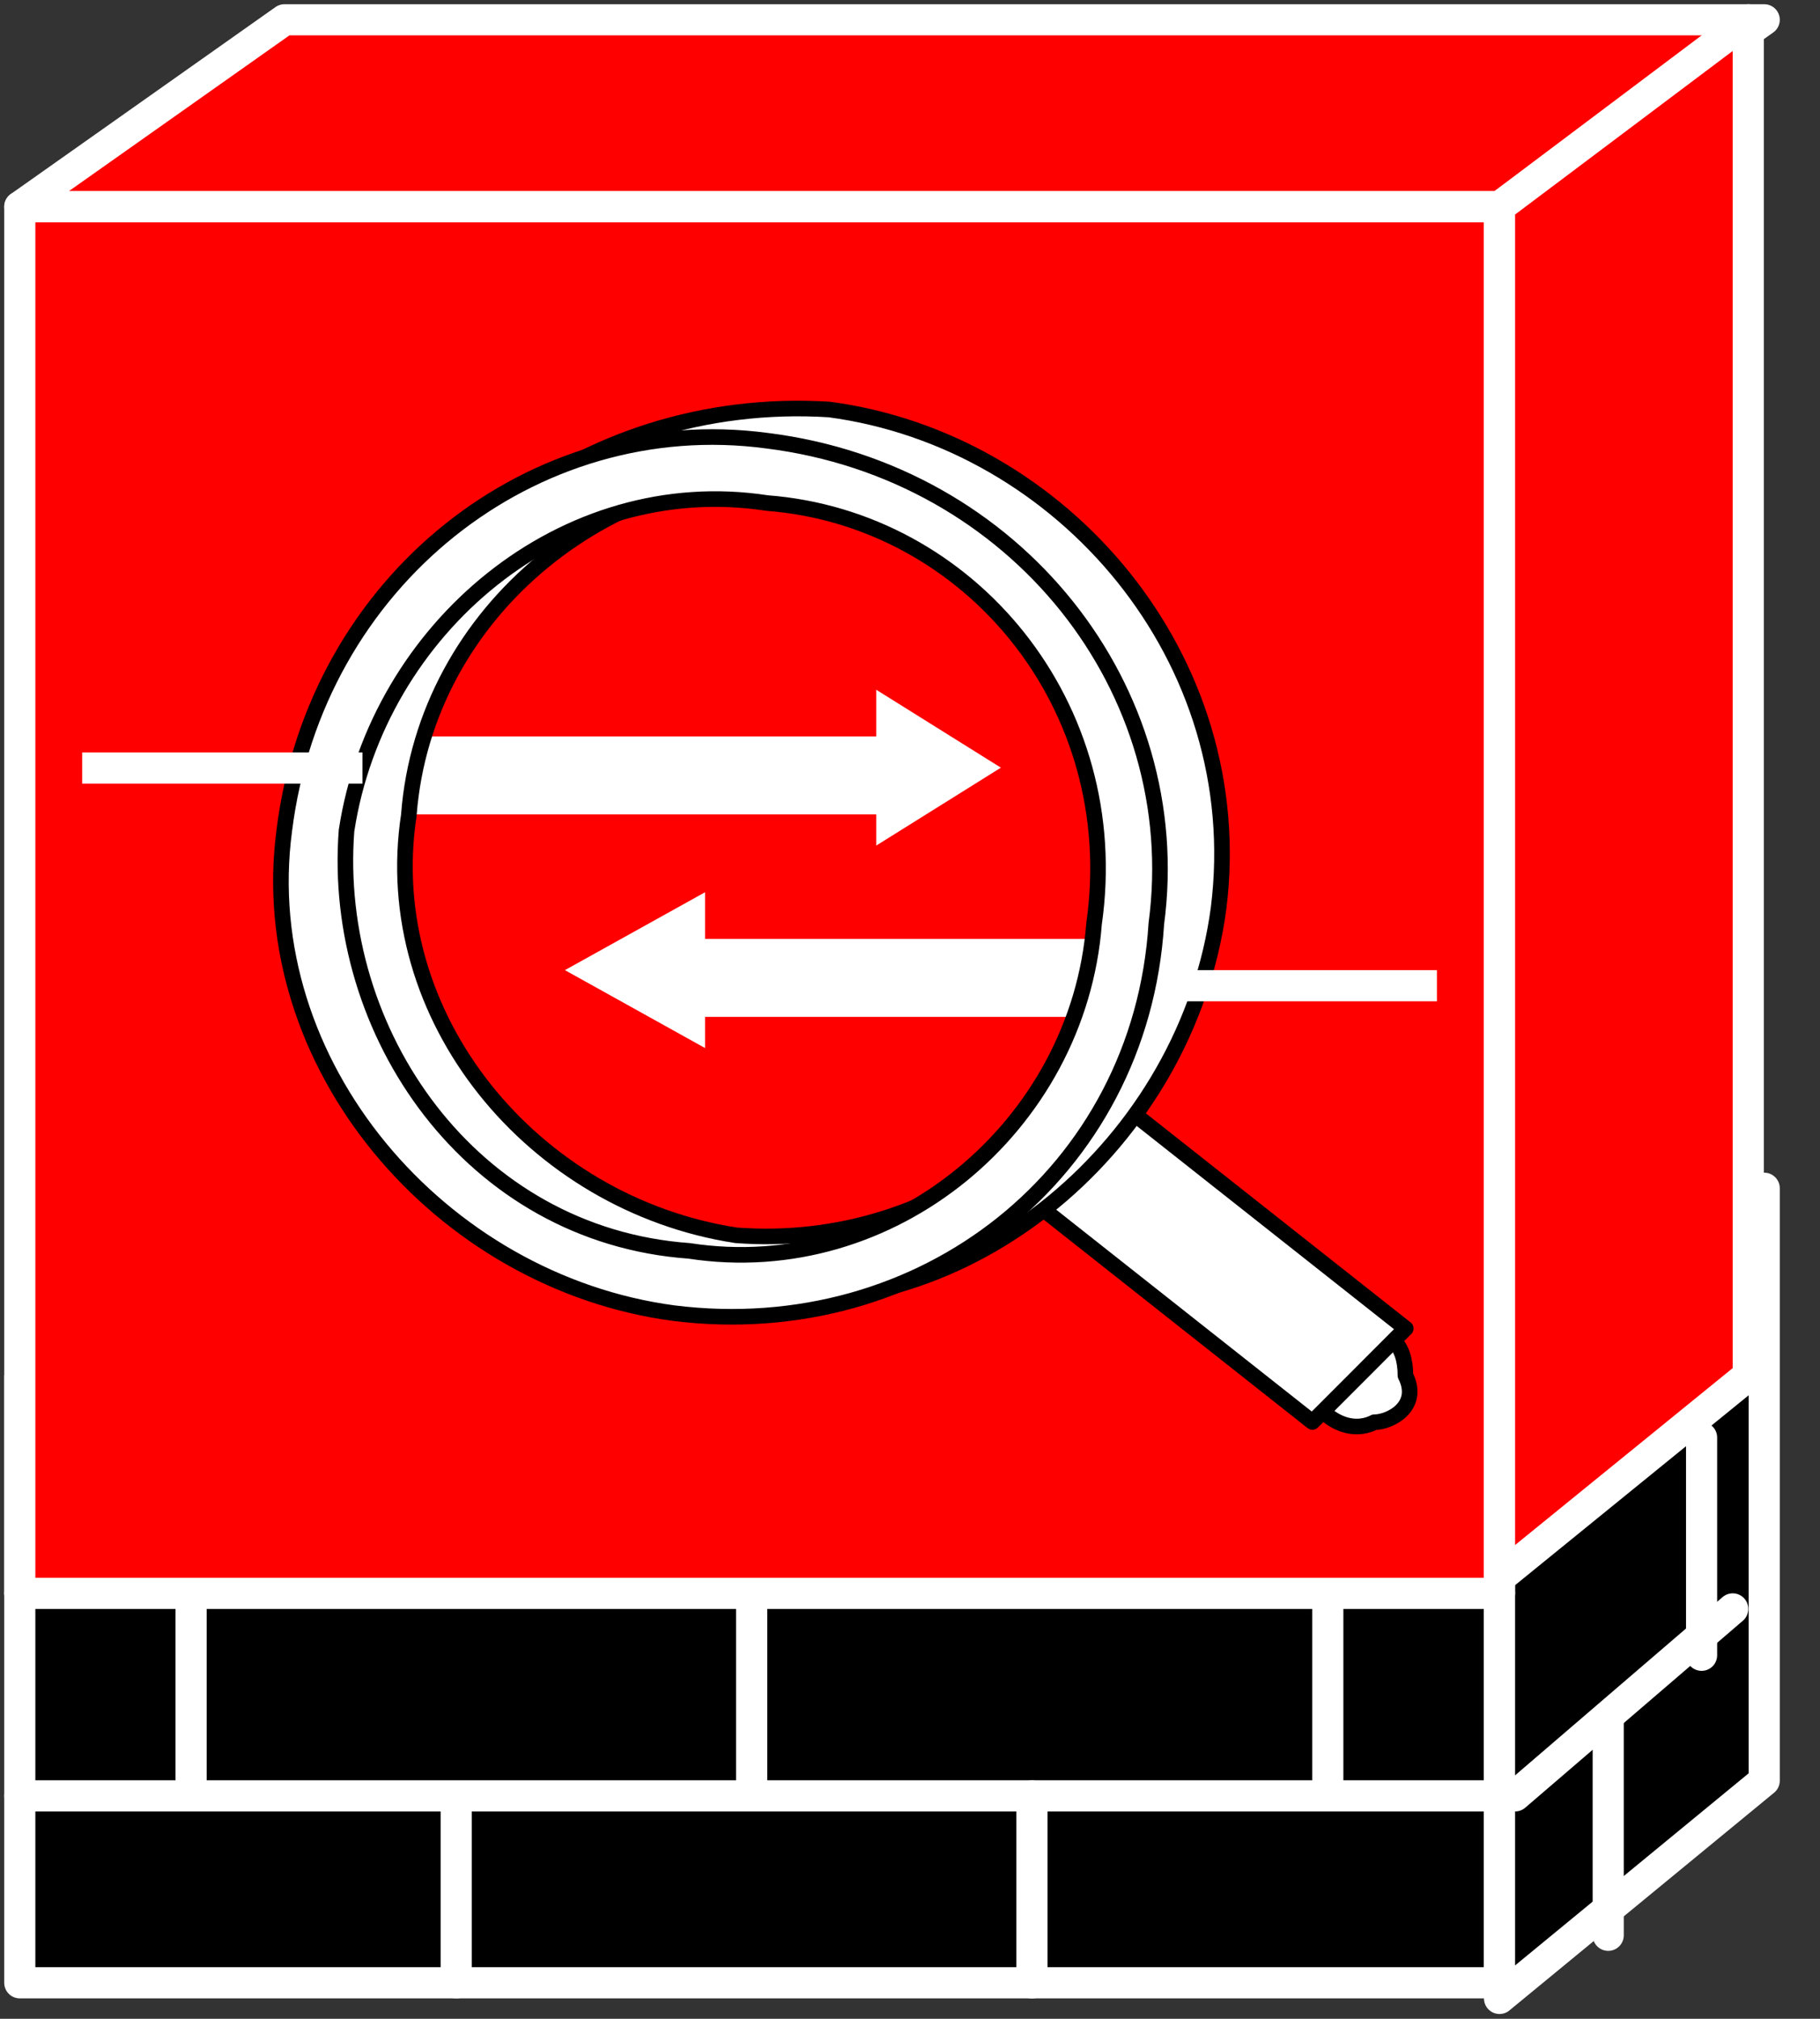<svg xmlns="http://www.w3.org/2000/svg" xmlns:xlink="http://www.w3.org/1999/xlink" viewBox="0 0 46 51" fill="#fff" fill-rule="evenodd" stroke="#000" stroke-linecap="round" stroke-linejoin="round"><rect x="0" y="0" width="46" height="51" fill="#333333" stroke="none"/><style><![CDATA[.B{stroke-width:.787}.C{fill:none}.D{stroke-linejoin:miter}.E{stroke:none}.F{stroke-width:.394}.G{stroke-linecap:square}]]></style><use xlink:href="#A" x=".5" y=".5"/><symbol id="A" overflow="visible"><path d="M0 34.635V49.59h37.4V34.635z" fill="#000" class="E"/><g stroke="#fff"><g class="B D"><path d="M0 34.635V49.59h37.4V34.635" class="C G"/><path d="M0 4.723L6.69 0h37.4L37.4 4.723H0z" fill="#ff0000"/></g><path d="M37.4 49.984l6.69-5.5V29.518l-6.69 5.117v15.35z" fill="#000" class="B"/><g class="C"><path d="M37.4 39.752H0m37.4 5.116H0m43.294-4.723l-5.5 4.723m-26.763 0v4.723" class="B"/><path d="M25.582 44.87v4.723m-7.084-9.84v4.723M4.33 39.752v4.723m28.73-4.723v4.723" class="B"/></g><g fill="#ff0000" class="D"><path d="M37.4 4.723v35.03H0V4.723h37.4z" class="B"/><path d="M43.687 34.24V0L37.4 4.723v34.635l6.297-5.117z" class="B"/></g><path d="M42.507 35.816v5.5m-2.36 1.574v5.5" class="B C"/></g><g class="E"><path d="M12.988 46.05z" fill="#000"/><path d="M7.085 18.105h14.562v-1.18l3.15 1.968-3.15 1.968v-.787H7.085v-1.968zM29.52 23.22h-12.2v-1.18l-3.542 1.968 3.542 1.968v-.787h12.2V23.22z"/><use xlink:href="#C"/></g><g class="D F"><use xlink:href="#C" class="C"/><path d="M35.03 33.06l-2.36 2.362-7.478-5.904 2.36-2.36 7.478 5.904z"/></g><use xlink:href="#D" class="E"/><use xlink:href="#D" class="C D F"/><use xlink:href="#E" class="E"/><use xlink:href="#E" class="C D F"/><path d="M33.848 34.24z" fill="#000" class="E"/><path d="M29.52 24.402h5.904m-33.454-5.5h6.297" stroke="#fff" class="B C D G"/></symbol><defs ><path id="C" d="M34.236 35.43c-.787.394-1.574-.394-1.574-.787 0-.787.394-1.18 1.18-1.574.787 0 1.18.394 1.18 1.18.394.787-.394 1.18-.787 1.18z"/><path id="D" d="M8.26 19.685c-.787 6.297 3.542 11.807 9.84 12.594 5.904.787 11.414-3.936 12.2-9.84.787-6.297-3.936-11.807-9.84-12.594-6.297-.394-11.807 3.936-12.2 9.84zm1.574.394c.394-5.117 5.117-9.052 10.627-8.66 5.116.787 8.66 5.5 8.265 10.627-.787 5.5-5.5 9.052-10.626 8.66-5.116-.787-9.052-5.5-8.265-10.626z"/><path id="E" d="M6.686 20.473c-.787 5.904 3.936 11.414 9.84 12.2 6.297.787 11.807-3.542 12.2-9.84.787-5.904-3.542-11.414-9.84-12.2-5.904-.787-11.414 3.542-12.2 9.84zm1.574 0c.787-5.116 5.5-9.052 10.627-8.265 5.117.394 9.052 5.117 8.265 10.627-.394 5.116-5.116 9.052-10.233 8.265-5.5-.393-9.052-5.5-8.66-10.626z"/></defs></svg>